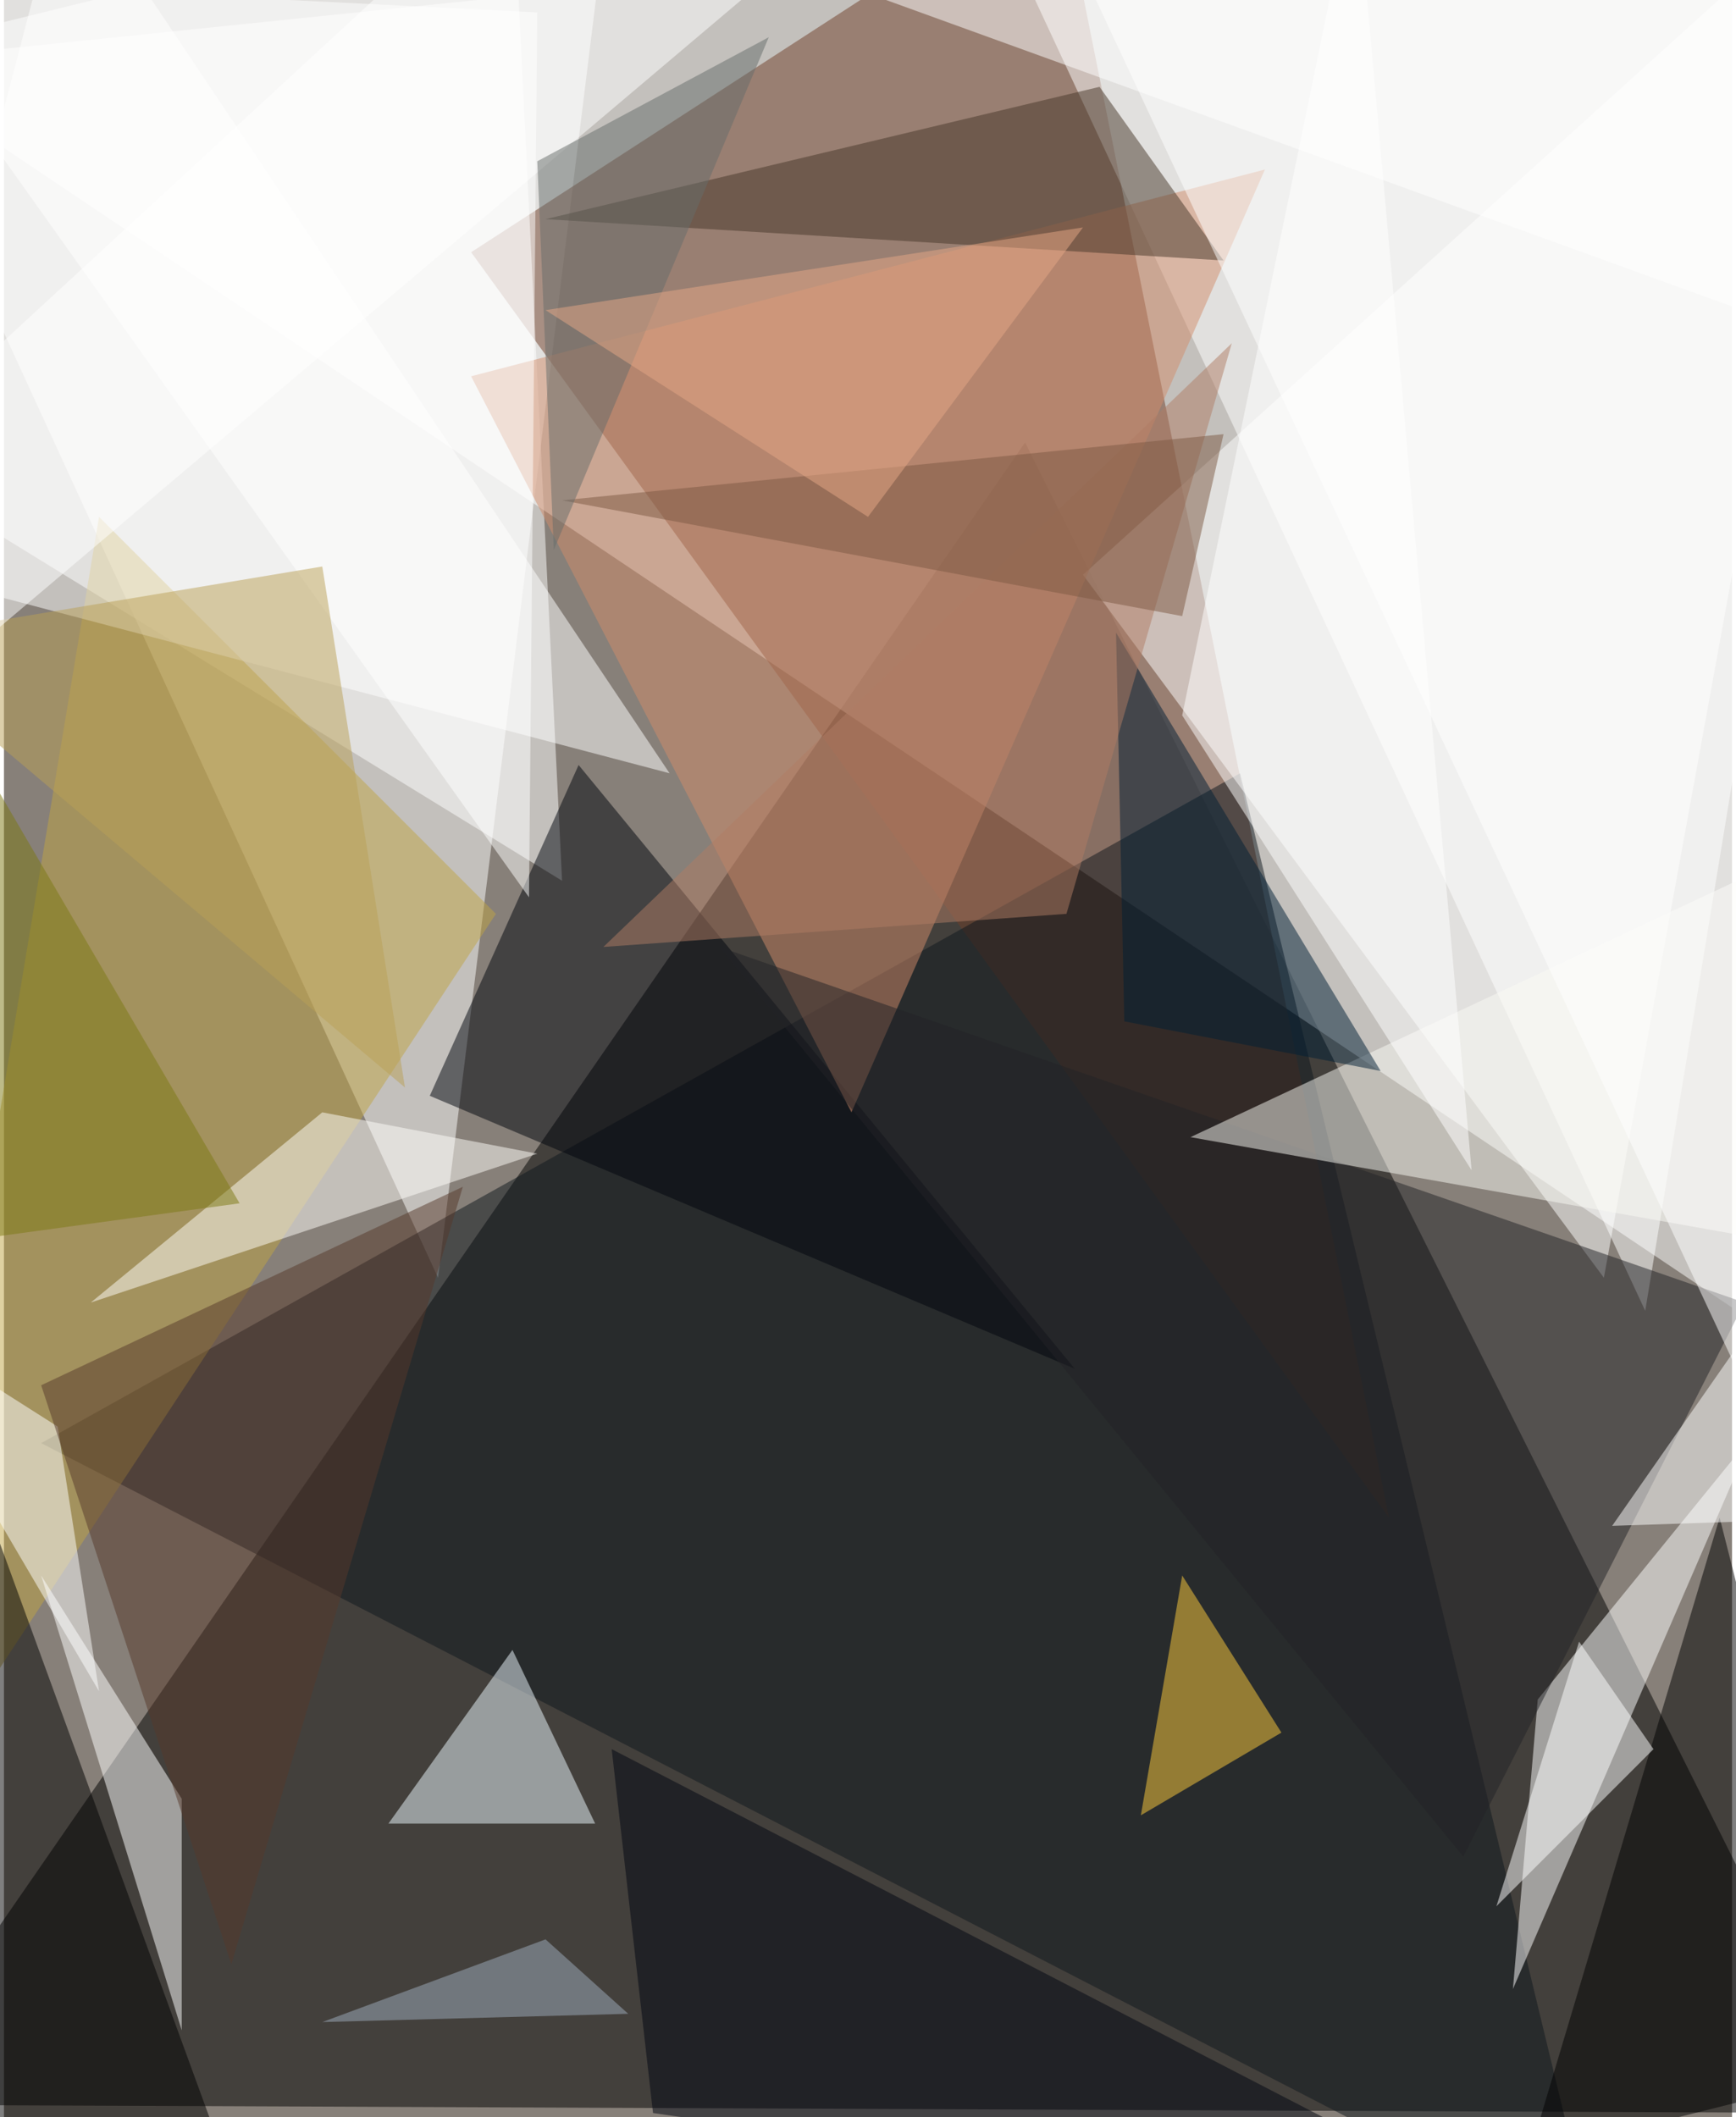 <svg xmlns="http://www.w3.org/2000/svg" width="228" height="278" viewBox="0 0 836 1024"><path fill="#878079" d="M0 0h836v1024H0z"/><g fill-opacity=".502"><path d="M-62 1018l960 4-404-808z"/><path fill="#fff" d="M898 674L830-62-62 30z"/><path fill="#fff" d="M-62 26l356-88-84 680z"/><path fill="#703f28" d="M226 122l444 612L510-62z"/><path fill="#fff" d="M470-62L898 2 794 634zm-224 0L-62 222l332 204z"/><path fill="#0f171d" d="M770 1086L18 698l580-324z"/><path fill="#fff" d="M846 694L742 822l-12 140zM522 278l252 340L898-62z"/><path fill="#00050c" d="M206 530l72-160 240 292z"/><path fill="#d18b6a" d="M610 82L410 538 226 182z"/><path fill="#bfa345" d="M46 250L-62 898l300-456z"/><path fill="#fff" d="M18 762l68 108v112zM30-62l-88 336 380 100z"/><path fill="#222226" d="M706 898L346 458l496 172z"/><path fill="#faf9f4" d="M898 398l-32 204-292-52z"/><path fill="#edf9ff" d="M246 798l40 84H186z"/><path d="M738 1042l160-40-68-268z"/><path fill="#473628" d="M530 42l60 84-328-20z"/><path fill="#fff" d="M518-22l360 12 20 800z"/><path d="M122 1086H-22l-40-504z"/><path fill="#ffce3d" d="M618 838l-68 40 20-116z"/><path fill="#fff" d="M-62 634l88 56 20 128z"/><path fill="#000410" d="M314 1022l444 64-464-240z"/><path fill="#56382a" d="M110 950l112-376-204 96z"/><path fill="#011e34" d="M538 306l128 212-124-24z"/><path fill="#fff" d="M-62-10L258 6l-4 428zm824 804l-40 128 76-76z"/><path fill="#fefcf9" d="M42 630l112-92 104 20z"/><path fill="#b07d65" d="M290 458l224-16 80-276z"/><path fill="#ba9f57" d="M154 274l-216 36 256 216z"/><path fill="#fff" d="M654-62l56 628-140-220zm-224 0L-62 354-10-6zm468 628v168l-120 4z"/><path fill="#7d5843" d="M270 242l320-32-20 88z"/><path fill="#fff" d="M366-22L898-2l-24 164z"/><path fill="#9fadbd" d="M302 974l-40-36-108 40z"/><path fill="#7d7813" d="M-10 370l-52 236 176-24z"/><path fill="#676c6a" d="M370 18L266 266l-8-188z"/><path fill="#e6a785" d="M522 110l-260 40 156 100z"/></g></svg>